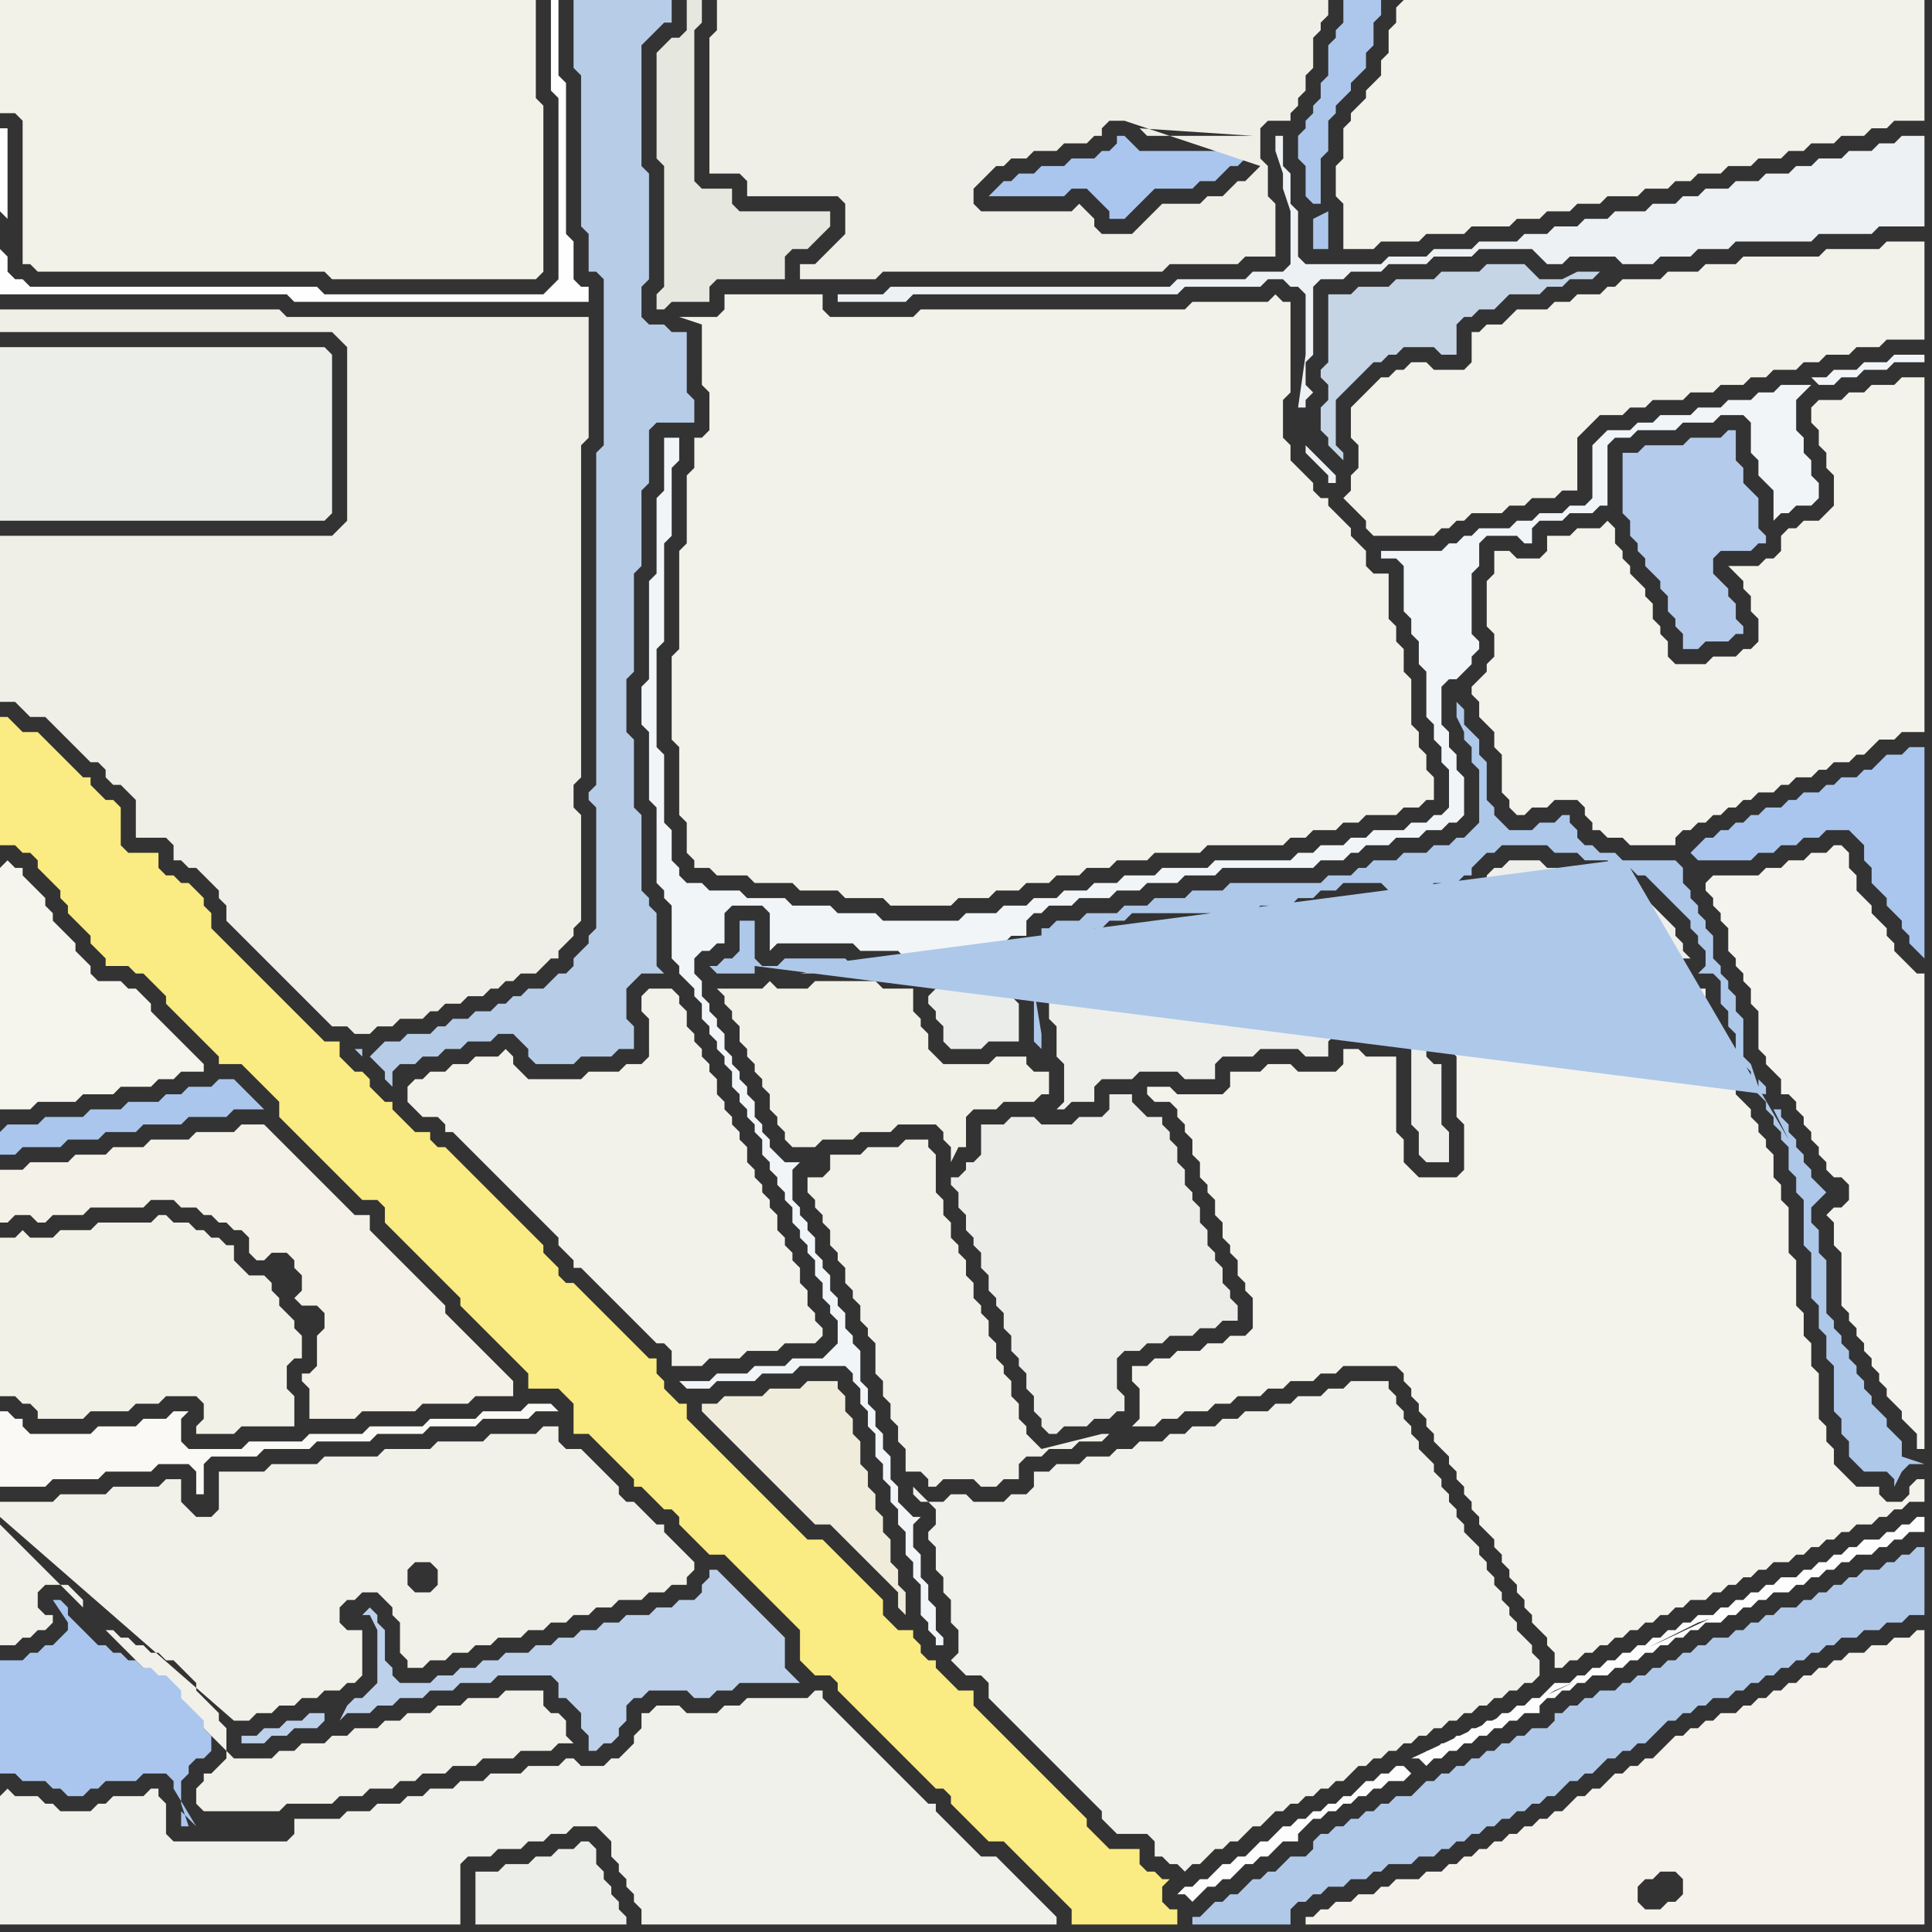 <svg width="256" height="256" xmlns="http://www.w3.org/2000/svg"><rect width="100%" height="100%" fill="#333333" stroke="none"/><script> 
var tempColor;
function hoverPath(evt){
obj = evt.target;
tempColor = obj.getAttribute("fill");
obj.setAttribute("fill","red");
//alert(tempColor);
//obj.setAttribute("stroke","red");}
function recoverPath(evt){
obj = evt.target;
obj.setAttribute("fill", tempColor);
//obj.setAttribute("stroke", tempColor);
}</script><path onmouseover="hoverPath(evt)" onmouseout="recoverPath(evt)" fill="rgb(183,204,231)" d="M  49,140l 0,0 1,1 1,1 0,1 1,1 0,-2 1,-1 2,0 1,-1 2,0 1,-1 2,0 1,-1 3,0 1,-1 2,0 1,1 1,1 0,1 1,1 5,0 1,-1 4,0 1,-1 2,0 0,-3 -1,-1 0,-4 1,-1 1,-1 3,0 -1,-1 0,-7 -1,-1 0,-1 -1,-1 0,-10 -1,-1 0,-9 -1,-1 0,-7 1,-1 0,-13 1,-1 0,-10 1,-1 0,-7 1,-1 5,0 0,-3 -1,-1 0,-8 -2,0 -1,-1 -2,0 -1,-1 0,-4 1,-1 0,-14 -1,-1 0,-16 1,-1 1,-1 1,-1 1,0 0,-3 -13,0 0,9 1,1 0,20 1,1 0,5 1,0 1,1 0,22 -1,1 0,44 -1,1 0,1 1,1 0,16 -1,1 0,1 -1,1 -1,1 0,1 -1,1 -1,0 -1,1 -1,1 -2,0 -1,1 -1,0 -1,1 -1,0 -1,1 -2,0 -1,1 -2,0 -1,1 -1,0 -1,1 -3,0 -1,1 -2,0 -1,1 -1,1 -1,-1 -1,0 1,1 0,-1 1,1Z"/>
<path onmouseover="hoverPath(evt)" onmouseout="recoverPath(evt)" fill="rgb(243,242,234)" d="M  54,144l 0,2 1,1 1,1 2,0 1,1 0,1 1,0 1,1 1,1 1,1 1,1 1,1 1,1 1,1 1,1 1,1 1,1 1,1 1,1 1,1 1,1 0,1 1,1 1,1 0,1 1,0 1,1 1,1 6,6 1,1 1,1 1,0 1,1 0,2 4,0 1,-1 4,0 1,-1 4,0 1,-1 4,0 1,-1 0,-1 -1,-1 0,-1 -1,-1 0,-2 -1,-1 0,-2 -1,-1 0,-1 -1,-1 0,-1 -1,-1 0,-2 -1,-1 0,-1 -1,-1 0,-1 -1,-1 0,-1 -1,-1 0,-2 -1,-1 0,-1 -1,-1 0,-1 -1,-1 0,-1 -1,-1 0,-2 -1,-1 0,-1 -1,-1 0,-1 -1,-1 0,-1 -1,-1 0,-2 -1,-1 0,-1 -1,-1 -3,0 -1,1 0,2 1,1 0,5 -1,1 -2,0 -1,1 -4,0 -1,1 -7,0 -1,-1 -1,-1 0,-1 -1,-1 -1,1 -3,0 -1,1 -2,0 -1,1 -2,0 -1,1 -1,0 -1,1Z"/>
<path onmouseover="hoverPath(evt)" onmouseout="recoverPath(evt)" fill="rgb(236,238,234)" d="M  64,248l -1,0 0,7 20,0 0,-1 -1,-1 0,-1 -1,-1 0,-1 -1,-1 0,-1 -1,-1 0,-2 -1,-1 -1,0 -1,1 -2,0 -1,1 -2,0 -1,1 -3,0 -1,1Z"/>
<path onmouseover="hoverPath(evt)" onmouseout="recoverPath(evt)" fill="rgb(242,241,232)" d="M  97,131l -2,0 1,1 0,1 1,1 0,1 1,1 0,2 1,1 0,1 1,1 0,1 1,1 0,1 1,1 0,2 1,1 0,1 1,1 0,1 1,1 3,0 1,-1 4,0 1,-1 4,0 1,-1 5,0 1,1 0,1 1,1 0,2 1,-2 1,0 0,-4 1,-1 3,0 1,-1 4,0 1,-1 1,0 0,-3 -2,0 -1,-1 0,-1 -4,0 -1,1 -6,0 -1,-1 -1,-1 0,-2 -1,-1 0,-1 -1,-1 0,-3 -4,0 -1,-1 -8,0 -1,1 -4,0 -1,-1 -1,1Z"/>
<path onmouseover="hoverPath(evt)" onmouseout="recoverPath(evt)" fill="rgb(235,237,234)" d="M  123,132l 0,1 1,1 0,1 1,1 0,2 1,1 4,0 1,-1 4,0 0,-5 -1,-1 0,-1 -1,0 -1,-1 -4,0 -1,1 -3,0 -1,1Z"/>
<path onmouseover="hoverPath(evt)" onmouseout="recoverPath(evt)" fill="rgb(236,237,233)" d="M  126,156l 0,1 1,1 0,2 1,1 0,2 1,1 0,1 1,1 0,2 1,1 0,2 1,1 0,1 1,1 0,2 1,1 0,2 1,1 0,1 1,1 0,2 1,1 0,2 1,1 0,1 1,1 1,0 1,-1 3,0 1,-1 2,0 1,-1 1,0 0,-2 -1,-1 0,-4 1,-1 2,0 1,-1 2,0 1,-1 3,0 1,-1 2,0 1,-1 2,0 0,-2 -1,-1 0,-1 -1,-1 0,-2 -1,-1 0,-1 -1,-1 0,-2 -1,-1 0,-2 -1,-1 0,-1 -1,-1 0,-2 -1,-1 0,-2 -1,-1 0,-1 -1,-1 0,-1 -2,0 -1,-1 -1,-1 0,-1 -3,0 0,2 -1,1 -3,0 -1,1 -4,0 -1,-1 -3,0 -1,1 -3,0 0,4 -1,1 -1,0 0,1 -1,1Z"/>
<path onmouseover="hoverPath(evt)" onmouseout="recoverPath(evt)" fill="rgb(238,239,234)" d="M  141,128l 0,0 -1,1 -1,1 0,5 1,1 0,4 1,1 0,5 -1,1 1,0 1,-1 3,0 0,-2 1,-1 4,0 1,-1 5,0 1,1 4,0 0,-2 1,-1 4,0 1,-1 5,0 1,1 3,0 0,-2 1,-1 4,0 1,1 4,0 1,1 0,10 1,1 0,3 1,1 3,0 0,-4 -1,-1 0,-8 -1,0 -1,-1 0,-3 1,-1 4,0 0,-2 1,-1 3,0 1,-1 5,0 1,1 3,0 0,-2 1,-1 3,0 1,-1 4,0 1,-1 3,0 1,-1 2,0 -1,-1 0,-1 -1,-1 0,-1 -1,-1 -1,-1 -1,-1 -1,-1 -1,-1 -1,0 -1,-1 -2,0 -1,-1 -3,0 -1,-1 -3,0 -1,-1 -4,0 -1,1 -1,0 -1,1 0,1 -1,1 -1,0 -1,1 -3,0 -1,1 -7,0 -1,-1 -3,0 -1,1 -2,0 -1,1 -2,0 -1,1 -4,0 -1,1 -1,1 0,3 -1,1 -2,0 -1,-1 0,-1 -1,-1 0,-1 -1,-1 -9,0 -1,1 -2,0 -1,1 -1,0 -1,1 -1,0 -1,1 -1,0 -1,1Z"/>
<path onmouseover="hoverPath(evt)" onmouseout="recoverPath(evt)" fill="rgb(240,241,235)" d="M  146,240l 0,1 1,1 1,1 4,0 1,1 0,2 1,0 1,1 1,0 1,1 1,-1 1,0 2,-2 1,0 1,-1 1,0 1,-1 1,-1 1,0 1,-1 1,-1 1,0 1,-1 1,0 1,-1 1,0 1,-1 1,0 1,-1 1,0 1,-1 1,-1 1,0 1,-1 1,0 1,-1 1,0 1,-1 1,0 1,-1 1,0 1,-1 1,0 1,-1 1,0 1,-1 1,0 1,-1 1,0 1,-1 1,0 1,-1 1,0 1,-1 1,0 1,-1 0,-2 -1,-1 0,-1 -1,-1 -1,-1 0,-1 -1,-1 0,-1 -1,-1 0,-1 -1,-1 0,-1 -1,-1 0,-1 -1,-1 0,-1 -1,-1 -1,-1 0,-1 -1,-1 0,-1 -1,-1 0,-1 -1,-1 0,-1 -1,-1 0,-1 -1,-1 -1,-1 0,-1 -1,-1 0,-1 -1,-1 0,-1 -1,-1 0,-1 -1,-1 0,-1 -5,0 -1,1 -2,0 -1,1 -3,0 -1,1 -2,0 -1,1 -3,0 -1,1 -2,0 -1,1 -3,0 -1,1 -2,0 -1,1 -3,0 -1,1 -2,0 -1,1 -3,0 -1,1 -3,0 -1,1 -2,0 0,2 -1,1 -2,0 -1,1 -4,0 -1,-1 -2,0 -1,1 -3,0 -1,-1 0,-1 3,3 0,2 -1,1 0,1 1,1 0,3 1,1 0,2 1,1 0,3 1,1 0,3 -1,1 1,1 1,1 2,0 1,1 0,2 1,1 1,1 1,1 1,1 1,1 1,1 1,1 1,1 1,1 1,1 1,1 1,1 1,1 1,1 1,1Z"/>
<path onmouseover="hoverPath(evt)" onmouseout="recoverPath(evt)" fill="rgb(254,254,254)" d="M  1,29l 0,-12 -1,0 0,11 1,1 -1,4 0,6 38,0 1,1 39,0 0,-2 -1,0 -1,-1 0,-5 -1,-1 0,-20 -1,-1 0,-10 -1,0 0,12 1,1 0,24 -1,1 -1,1 -29,0 -1,-1 -38,0 -1,-1 -1,0 -1,-1 0,-2 -1,-1 1,-4Z"/>
<path onmouseover="hoverPath(evt)" onmouseout="recoverPath(evt)" fill="rgb(243,242,233)" d="M  3,0l -3,0 0,15 2,0 1,1 0,19 1,0 1,1 38,0 1,1 27,0 1,-1 0,-22 -1,-1 0,-13Z"/>
<path onmouseover="hoverPath(evt)" onmouseout="recoverPath(evt)" fill="rgb(170,198,238)" d="M  132,25l 0,0 -1,1 10,0 1,-1 2,0 1,1 1,1 1,1 0,1 2,0 1,-1 0,0 2,-2 1,-1 5,0 1,-1 2,0 1,-1 1,-1 1,0 1,-1 0,-1 -14,0 -1,-1 -1,-1 -1,0 0,1 -1,1 -1,0 -1,1 -3,0 -1,1 -3,0 -1,1 -2,0 -1,1 -1,0 -1,1Z"/>
<path onmouseover="hoverPath(evt)" onmouseout="recoverPath(evt)" fill="rgb(242,242,234)" d="M  185,1l 0,2 -1,1 0,3 -1,1 0,2 -1,1 -1,1 0,1 -1,1 -1,1 0,1 -1,1 0,4 -1,1 0,4 1,1 0,6 4,0 1,-1 5,0 1,-1 5,0 1,-1 5,0 1,-1 3,0 1,-1 3,0 1,-1 3,0 1,-1 4,0 1,-1 3,0 1,-1 2,0 1,-1 3,0 1,-1 3,0 1,-1 3,0 1,-1 2,0 1,-1 3,0 1,-1 3,0 1,-1 2,0 1,-1 4,0 0,-16 -69,0 -1,1Z"/>
<path onmouseover="hoverPath(evt)" onmouseout="recoverPath(evt)" fill="rgb(170,198,238)" d="M  224,113l 0,0 1,1 7,0 1,-1 2,0 1,-1 2,0 1,-1 2,0 1,-1 3,0 1,1 1,1 0,2 1,1 0,2 1,1 1,1 0,1 1,1 1,1 0,1 1,1 0,1 1,1 1,1 0,-28 -2,0 -1,1 -2,0 -1,1 -1,1 -1,0 -1,1 -2,0 -1,1 -1,0 -1,1 -2,0 -1,1 -1,0 -1,1 -2,0 -1,1 -1,0 -1,1 -1,0 -1,1 -1,0 -1,1 -1,0 -1,1 -1,1Z"/>
<path onmouseover="hoverPath(evt)" onmouseout="recoverPath(evt)" fill="rgb(244,243,237)" d="M  226,117l 0,1 1,1 0,1 1,1 0,1 1,1 0,3 1,1 0,1 1,1 0,1 1,1 0,2 1,1 0,5 1,1 0,1 1,1 1,1 0,2 1,0 1,1 0,1 1,1 0,1 1,1 0,1 1,1 0,1 1,1 0,1 1,1 1,0 1,1 0,2 -1,1 -1,0 -1,1 1,1 0,3 1,1 0,7 1,1 0,1 1,1 0,1 1,1 0,1 1,1 0,1 1,1 0,1 1,1 0,1 1,1 1,1 0,1 2,2 0,2 1,0 0,-63 -1,0 -1,-1 -1,-1 -1,-1 0,-1 -1,-1 0,-1 -1,-1 -1,-1 0,-1 -1,-1 -1,-1 0,-2 -1,-1 0,-2 -1,-1 -1,0 -1,1 -2,0 -1,1 -2,0 -1,1 -2,0 -1,1 -6,0 -1,1Z"/>
<path onmouseover="hoverPath(evt)" onmouseout="recoverPath(evt)" fill="rgb(236,238,234)" d="M  1,46l -1,0 0,23 43,0 1,-1 0,-21 -1,-1Z"/>
<path onmouseover="hoverPath(evt)" onmouseout="recoverPath(evt)" fill="rgb(170,198,237)" d="M  0,150l 0,3 2,0 1,-1 5,0 1,-1 4,0 1,-1 4,0 1,-1 5,0 1,-1 5,0 1,-1 4,0 -1,-1 0,0 -1,-1 -1,-1 -1,-1 -2,0 -1,1 -3,0 -1,1 -2,0 -1,1 -4,0 -1,1 -4,0 -1,1 -5,0 -1,1 -4,0 -1,1Z"/>
<path onmouseover="hoverPath(evt)" onmouseout="recoverPath(evt)" fill="rgb(241,241,233)" d="M  0,202l 0,16 2,0 1,-1 1,0 1,-1 1,0 1,-1 0,-1 -1,0 -1,-1 0,-2 1,-1 3,0 1,1 1,1 0,1 1,1 1,1 1,1 1,0 1,1 1,0 1,1 1,0 1,1 1,0 1,1 1,0 2,2 1,1 0,1 1,1 1,1 1,1 0,1 1,1 0,4 -1,1 0,0 -1,1 -1,0 0,1 -1,1 0,2 1,1 10,0 1,-1 6,0 1,-1 3,0 1,-1 3,0 1,-1 2,0 1,-1 3,0 1,-1 3,0 1,-1 4,0 1,-1 4,0 1,-1 2,0 -1,-1 0,-2 -1,-1 -1,0 -1,-1 0,-2 -5,0 -1,1 -4,0 -1,1 -3,0 -1,1 -3,0 -1,1 -2,0 -1,1 -3,0 -1,1 -2,0 -1,1 -3,0 -1,1 -2,0 -1,1 -5,0 -31,-31 31,26 2,0 1,-1 2,0 1,-1 2,0 1,-1 2,0 1,-1 2,0 1,-1 1,0 1,-1 0,-6 -2,0 -1,-1 0,-2 1,-1 1,0 1,-1 2,0 1,1 1,1 0,1 1,1 0,4 1,1 0,1 2,0 1,-1 2,0 1,-1 2,0 1,-1 2,0 1,-1 3,0 1,-1 2,0 1,-1 2,0 1,-1 2,0 1,-1 2,0 1,-1 3,0 1,-1 2,0 1,-1 2,0 0,-1 1,-1 0,-1 -1,-1 0,0 -1,-1 -1,-1 -1,-1 0,-1 -1,0 -1,-1 -1,-1 -1,-1 -1,0 -1,-1 0,-1 -3,-3 -1,-1 -1,-1 -2,0 -1,-1 0,-2 -2,0 -1,1 -6,0 -1,1 -6,0 -1,1 -6,0 -1,1 -7,0 -1,1 -6,0 -1,1 -6,0 0,5 -1,1 -2,0 -1,-1 -1,-1 0,-3 -2,0 -1,1 -6,0 -1,1 -6,0 -1,1 -7,0 0,2 31,27 -31,-26 44,12 -2,0 -1,1 0,0 3,-1 -44,-12 41,14 0,1 1,1 0,0 -1,-2 -41,-14 43,16 1,0 1,-1 0,0 -2,1 -43,-16 45,14 0,0 -45,-14 55,9 -1,-1 0,-2 1,-1 2,0 1,1 0,2 -1,1 -2,0 -55,-9Z"/>
<path onmouseover="hoverPath(evt)" onmouseout="recoverPath(evt)" fill="rgb(241,241,236)" d="M  0,238l 0,17 61,0 0,-8 1,-1 3,0 1,-1 3,0 1,-1 2,0 1,-1 2,0 1,-1 3,0 1,1 1,1 0,2 1,1 0,1 1,1 0,1 1,1 0,1 1,1 0,2 55,0 0,-1 -1,-1 0,0 -1,-1 -1,-1 -1,-1 -1,-1 -1,-1 -1,-1 -1,-1 -2,0 -1,-1 -1,-1 -1,-1 -1,-1 -1,-1 -1,-1 0,-1 -1,0 -1,-1 -1,-1 -1,-1 -1,-1 -1,-1 -1,-1 -1,-1 -1,-1 -1,-1 -1,-1 -1,-1 -1,-1 -1,-1 -1,-1 0,-1 -1,0 -1,1 -8,0 -1,1 -2,0 -1,1 -4,0 -1,-1 -3,0 -1,1 -1,0 0,2 -1,1 0,1 -1,1 -1,1 -1,0 -1,1 -3,0 -1,-1 -1,0 -1,1 -4,0 -1,1 -4,0 -1,1 -3,0 -1,1 -3,0 -1,1 -2,0 -1,1 -3,0 -1,1 -3,0 -1,1 -6,0 0,2 -1,1 -15,0 -1,-1 0,-4 -1,-1 0,-1 -1,0 -1,1 -4,0 -1,1 -1,0 -1,1 -4,0 -1,-1 -1,0 -1,-1 -3,0 -1,-1 -1,1Z"/>
<path onmouseover="hoverPath(evt)" onmouseout="recoverPath(evt)" fill="rgb(242,241,232)" d="M  4,164l -1,-1 -1,1 -2,0 0,21 2,0 1,1 1,0 1,1 0,1 6,0 1,-1 5,0 1,-1 3,0 1,-1 4,0 1,1 0,2 -1,1 0,1 5,0 1,-1 7,0 0,-4 -1,-1 0,-3 1,-1 1,0 0,-3 -1,-1 0,-1 -1,-1 -1,-1 0,-1 -1,-1 0,-1 -1,-1 -2,0 -1,-1 -1,-1 0,-2 -1,0 -1,-1 -1,0 -1,-1 -1,0 -1,-1 -2,0 -1,-1 -1,0 -1,1 -7,0 -1,1 -4,0 -1,1Z"/>
<path onmouseover="hoverPath(evt)" onmouseout="recoverPath(evt)" fill="rgb(240,239,231)" d="M  18,110l 0,1 4,0 1,1 0,2 1,0 1,1 1,0 1,1 1,1 1,1 0,1 1,1 0,2 1,1 1,1 1,1 1,1 1,1 1,1 1,1 1,1 1,1 1,1 1,1 1,1 1,1 1,1 2,0 1,1 2,0 1,-1 2,0 1,-1 3,0 1,-1 1,0 1,-1 2,0 1,-1 2,0 1,-1 1,0 1,-1 1,0 1,-1 2,0 1,-1 1,-1 1,0 0,-1 1,-1 1,-1 0,-1 1,-1 0,-14 -1,-1 0,-3 1,-1 0,-44 1,-1 0,-16 -40,0 -1,-1 -37,0 0,3 44,0 1,1 1,1 0,23 -1,1 -1,1 -44,0 0,22 2,0 1,1 1,1 2,0 1,1 1,1 1,1 1,1 1,1 1,1 1,0 1,1 0,1 1,1 1,0 1,1 1,1Z"/>
<path onmouseover="hoverPath(evt)" onmouseout="recoverPath(evt)" fill="rgb(170,198,238)" d="M  26,242l -2,-2 0,2 1,0 -1,-3 0,-3 1,-1 0,-1 1,-1 1,0 1,-1 0,-2 -1,-1 0,-1 -1,-1 -1,-1 -1,-1 0,-1 -1,-1 -1,-1 -1,0 -1,-1 -1,0 -1,-1 -1,0 -1,-1 -1,0 -1,-1 -1,0 -1,-1 -1,-1 -1,-1 -1,-1 0,-1 -1,-1 -1,0 2,3 0,1 -1,1 -1,1 -1,0 -1,1 -1,0 -1,1 -3,0 0,15 2,0 1,1 3,0 1,1 1,0 1,1 2,0 1,-1 1,0 1,-1 4,0 1,-1 3,0 1,1 0,1 3,5Z"/>
<path onmouseover="hoverPath(evt)" onmouseout="recoverPath(evt)" fill="rgb(243,241,232)" d="M  41,186l 0,2 6,0 1,-1 7,0 1,-1 6,0 1,-1 5,0 0,-2 -1,-1 0,0 -1,-1 -1,-1 -1,-1 -1,-1 -1,-1 -1,-1 -1,-1 -1,-1 0,-1 -1,-1 -2,-2 -1,-1 -5,-5 -1,-1 0,-2 -2,0 -1,-1 -1,-1 -1,-1 -1,-1 -2,-2 -1,-1 -1,-1 -1,-1 -1,-1 -1,-1 -1,-1 -3,0 -1,1 -5,0 -1,1 -5,0 -1,1 -4,0 -1,1 -4,0 -1,1 -5,0 -1,1 -3,0 0,7 1,0 1,-1 2,0 1,1 1,0 1,-1 4,0 1,-1 7,0 1,-1 3,0 1,1 2,0 1,1 1,0 1,1 1,0 1,1 1,0 1,1 0,2 1,1 1,0 1,-1 2,0 1,1 0,1 1,1 0,2 -1,1 1,1 2,0 1,1 0,2 -1,1 0,4 -1,1 -1,0 0,1 1,1Z"/>
<path onmouseover="hoverPath(evt)" onmouseout="recoverPath(evt)" fill="rgb(230,231,223)" d="M  94,25l -1,0 -1,-1 0,-20 1,-1 0,-3 -2,0 0,4 -1,1 -1,0 -1,1 -1,1 0,14 1,1 0,16 -1,1 0,2 1,0 1,-1 5,0 0,-2 1,-1 9,0 0,-3 1,-1 2,0 1,-1 1,-1 1,-1 0,-2 -12,0 -1,-1 0,-2Z"/>
<path onmouseover="hoverPath(evt)" onmouseout="recoverPath(evt)" fill="rgb(242,241,233)" d="M  108,159l 0,1 1,1 0,1 1,1 0,2 1,1 0,1 1,1 0,2 1,1 0,1 1,1 0,2 1,1 0,1 1,1 0,4 1,1 0,2 1,1 0,2 1,1 0,2 1,1 0,3 2,0 1,1 0,1 1,0 1,-1 4,0 1,1 2,0 1,-1 2,0 0,-2 1,-1 2,0 1,-1 3,0 1,-1 3,0 1,-1 -1,0 -4,1 -4,1 -1,-1 0,0 -1,-1 0,-1 -1,-1 0,-2 -1,-1 0,-2 -1,-1 0,-1 -1,-1 0,-2 -1,-1 0,-2 -1,-1 0,-1 -1,-1 0,-2 -1,-1 0,-2 -1,-1 0,-1 -1,-1 0,-2 -1,-1 0,-2 -1,-1 0,-5 -1,-1 0,-1 -3,0 -1,1 -4,0 -1,1 -4,0 0,2 -1,1 -2,0 0,2 1,1Z"/>
<path onmouseover="hoverPath(evt)" onmouseout="recoverPath(evt)" fill="rgb(177,201,233)" d="M  159,254l -1,0 0,1 13,0 0,-2 1,-1 1,0 1,-1 1,0 1,-1 2,0 1,-1 2,0 1,-1 1,0 1,-1 3,0 1,-1 2,0 1,-1 1,0 1,-1 1,0 1,-1 1,0 1,-1 1,0 1,-1 1,0 1,-1 1,0 1,-1 1,0 1,-1 1,0 1,-1 1,-1 1,0 1,-1 1,0 1,-1 1,-1 1,0 1,-1 1,0 1,-1 1,0 1,-1 1,-1 1,-1 1,0 1,-1 1,0 1,-1 1,0 1,-1 2,0 1,-1 1,0 1,-1 1,0 1,-1 1,0 1,-1 1,0 1,-1 1,0 1,-1 1,0 1,-1 1,0 1,-1 2,0 1,-1 2,0 1,-1 2,0 1,-1 2,0 0,-9 -1,0 -1,1 -1,0 -1,1 -1,0 -1,1 -2,0 -1,1 -1,0 -1,1 -1,0 -1,1 -1,0 -1,1 -1,0 -1,1 -2,0 -1,1 -1,0 -1,1 -1,0 -1,1 -1,0 -1,1 -2,0 -1,1 -1,0 -1,1 -1,0 -1,1 -1,0 -1,1 -1,0 -1,1 -1,0 -1,1 -1,0 -1,1 -2,0 -1,1 -1,0 -1,1 -1,0 -1,1 -1,0 0,1 -1,1 -2,0 -1,1 -1,0 -1,1 -1,0 -1,1 -1,0 -1,1 -1,0 -1,1 -1,0 -1,1 -1,0 -1,1 -1,0 -1,1 -1,1 -2,0 -1,1 -1,0 -1,1 -1,0 -1,1 -1,0 -1,1 -1,0 -1,1 -1,0 -1,1 0,1 -1,1 -2,0 -1,1 -1,1 -1,0 -1,1 -1,0 -1,1 -1,1 -1,0 -1,1 -1,0 -2,2Z"/>
<path onmouseover="hoverPath(evt)" onmouseout="recoverPath(evt)" fill="rgb(244,242,235)" d="M  174,254l -1,0 0,1 82,0 0,-39 -1,0 -1,1 -2,0 -1,1 -2,0 -1,1 -2,0 -1,1 -1,0 -1,1 -1,0 -1,1 -1,0 -1,1 -1,0 -1,1 -1,0 -1,1 -1,0 -1,1 -1,0 -1,1 -2,0 -1,1 -1,0 -1,1 -1,0 -1,1 -1,0 -2,2 -1,1 -1,0 -1,1 -1,0 -1,1 -1,0 -1,1 -1,1 -1,0 -1,1 -1,0 -1,1 -1,1 -1,0 -1,1 -1,0 -1,1 -1,0 -1,1 -1,0 -1,1 -1,0 -1,1 -1,0 -1,1 -1,0 -1,1 -1,0 -1,1 -2,0 -1,1 -3,0 -1,1 -1,0 -1,1 -2,0 -1,1 -2,0 -1,1 -1,0 -1,1 46,-1 -2,0 -1,-1 0,-2 1,-1 1,0 1,-1 2,0 1,1 0,2 -1,1 -1,0 -1,1 -46,1Z"/>
<path onmouseover="hoverPath(evt)" onmouseout="recoverPath(evt)" fill="rgb(253,253,253)" d="M  186,234l -1,0 -1,1 -1,0 -1,1 -1,0 -1,1 -1,1 -1,0 -1,1 -1,0 -1,1 -1,0 -1,1 -1,0 -1,1 -1,0 -2,2 -1,0 -2,2 -1,0 -1,1 -1,0 -1,1 -1,1 -1,0 -1,1 -1,0 -1,1 1,0 1,1 1,-1 0,0 1,-1 1,0 1,-1 1,0 2,-2 1,0 1,-1 1,0 1,-1 1,-1 2,0 0,-1 1,-1 1,-1 1,0 1,-1 1,0 1,-1 1,0 1,-1 1,0 1,-1 1,0 1,-1 2,0 1,-1 -1,-1 1,-1 1,0 1,1 1,-1 1,0 1,-1 1,0 1,-1 1,0 1,-1 1,0 1,-1 1,0 1,-1 1,0 1,-1 2,0 0,-1 1,-1 1,0 1,-1 1,0 1,-1 1,0 1,-1 2,0 1,-1 1,0 1,-1 1,0 1,-1 1,0 1,-1 1,0 1,-1 1,0 1,-1 1,0 1,-1 2,0 1,-1 1,0 1,-1 1,0 1,-1 1,0 1,-1 2,0 1,-1 1,0 1,-1 1,0 1,-1 1,0 1,-1 1,0 1,-1 2,0 1,-1 1,0 1,-1 1,0 1,-1 2,0 0,-2 -1,0 -1,1 -1,0 -1,1 -1,0 -1,1 -2,0 -1,1 -1,0 -1,1 -1,0 -1,1 -1,0 -1,1 -1,0 -1,1 -2,0 -1,1 -1,0 -1,1 -1,0 -1,1 -1,0 -1,1 -1,0 -1,1 -2,0 -1,1 -1,0 -1,1 -1,0 -1,1 -1,0 -1,1 -1,0 -1,1 -1,0 -1,1 -1,0 -1,1 -1,0 -1,1 -1,0 -1,1 -2,0 -1,1 -1,1 -1,0 -1,1 -1,0 -1,1 -1,0 -1,1 -1,0 -1,1 -1,0 -1,1 -1,0 -1,1 -1,0 -1,1 -1,0 0,1 2,-1 2,-1 2,-1 2,-1 2,-1 2,-1 5,-3 7,-3 2,-1 2,-1 2,-1 2,-1 2,-1 2,-1 3,-1 2,-1 2,-1 2,-1 -47,22 -1,1Z"/>
<path onmouseover="hoverPath(evt)" onmouseout="recoverPath(evt)" fill="rgb(245,244,237)" d="M  0,115l 0,32 4,0 1,-1 5,0 1,-1 4,0 1,-1 4,0 1,-1 2,0 1,-1 3,0 0,-1 -1,-1 -1,-1 -1,-1 -1,-1 -1,-1 -1,-1 -1,-1 0,-1 -1,-1 -1,-1 -1,0 -1,-1 -3,0 -1,-1 0,-1 -1,-1 -1,-1 0,-1 -1,-1 -1,-1 -1,-1 0,-1 -1,-1 0,-1 -1,-1 -1,-1 -1,-1 0,-1 -1,0 -1,-1 -1,1Z"/>
<path onmouseover="hoverPath(evt)" onmouseout="recoverPath(evt)" fill="rgb(250,235,130)" d="M  19,129l 0,0 1,1 1,1 1,1 0,1 1,1 2,2 1,1 1,1 1,1 1,1 0,1 3,0 4,4 1,1 0,2 1,1 1,1 1,1 1,1 1,1 1,1 1,1 1,1 1,1 1,1 1,1 2,0 1,1 0,2 1,1 1,1 1,1 1,1 1,1 1,1 1,1 1,1 1,1 1,1 0,1 1,1 1,1 1,1 1,1 1,1 1,1 1,1 1,1 1,1 0,2 4,0 1,1 1,1 0,4 2,0 1,1 1,1 1,1 1,1 1,1 1,1 0,1 1,0 1,1 1,1 1,1 1,0 1,1 0,1 1,1 1,1 1,1 1,1 2,0 1,1 1,1 1,1 1,1 1,1 1,1 1,1 1,1 1,1 1,1 0,4 1,1 1,1 2,0 1,1 0,1 1,1 2,2 1,1 1,1 1,1 2,2 1,1 1,1 1,1 2,2 1,0 1,1 0,1 1,1 1,1 1,1 1,1 1,1 2,0 1,1 1,1 1,1 1,1 1,1 1,1 1,1 1,1 1,1 0,2 14,0 0,-2 -1,0 -1,-1 0,-2 1,-1 -1,0 -1,-1 -1,0 -1,-1 0,-2 -4,0 -1,-1 -1,-1 -1,-1 0,-1 -1,-1 -1,-1 -1,-1 -1,-1 -1,-1 -1,-1 -1,-1 -1,-1 -1,-1 -1,-1 -1,-1 -1,-1 -1,-1 -1,-1 -1,-1 0,-2 -2,0 -1,-1 -1,-1 -1,-1 0,-1 -1,0 -1,-1 0,-1 -1,-1 0,-1 -2,0 -1,-1 -1,-1 0,-2 -1,-1 -1,-1 -1,-1 -2,-2 -1,-1 -1,-1 -1,-1 -2,0 -1,-1 -1,-1 -1,-1 -1,-1 -1,-1 -1,-1 -1,-1 -1,-1 -1,-1 -1,-1 -1,-1 -1,-1 -1,-1 -1,-1 -1,-1 -1,-1 0,-2 -1,0 -1,-1 -1,-1 0,-1 -1,-1 0,-2 -1,0 -2,-2 -1,-1 -4,-4 -1,-1 -1,-1 -1,-1 -1,0 -1,-1 0,-1 -1,-1 -1,-1 0,-1 -1,-1 -1,-1 -4,-4 -1,-1 -4,-4 -1,-1 -1,-1 -1,0 -1,-1 0,-1 -2,0 -1,-1 -1,-1 -1,-1 0,-1 -1,0 -1,-1 -1,-1 0,-1 -1,-1 -1,0 -1,-1 -1,-1 0,-2 -2,0 -1,-1 -1,-1 -1,-1 -1,-1 -1,-1 -1,-1 -9,-9 0,-2 -1,-1 0,-1 -1,-1 -1,-1 -1,0 -1,-1 -1,0 -1,-1 0,-2 -4,0 -1,-1 0,-5 -1,-1 -1,0 -1,-1 -1,-1 0,-1 -1,0 -1,-1 -1,-1 -1,-1 -1,-1 -1,-1 -1,-1 -2,0 -1,-1 -1,-1 -1,0 0,17 2,0 1,1 1,0 1,1 0,1 1,1 1,1 1,1 0,1 1,1 0,1 1,1 1,1 1,1 0,1 1,1 1,1 0,1 3,0 1,1Z"/>
<path onmouseover="hoverPath(evt)" onmouseout="recoverPath(evt)" fill="rgb(250,249,245)" d="M  26,198l 1,0 0,-4 1,-1 6,0 1,-1 6,0 1,-1 7,0 1,-1 6,0 1,-1 6,0 1,-1 6,0 1,-1 3,0 -1,-1 -3,0 -1,1 -5,0 -1,1 -6,0 -1,1 -7,0 -1,1 -7,0 -1,1 -7,0 -1,1 -7,0 -1,-1 0,-3 1,-1 -2,0 -1,1 -3,0 -1,1 -5,0 -1,1 -8,0 -1,-1 0,-1 -1,0 -1,-1 -1,0 0,10 6,0 1,-1 6,0 1,-1 6,0 1,-1 4,0 1,1Z"/>
<path onmouseover="hoverPath(evt)" onmouseout="recoverPath(evt)" fill="rgb(190,209,235)" d="M  43,227l -2,0 -1,1 -2,0 -1,1 -2,0 -1,1 -2,0 0,1 3,0 1,-1 2,0 1,-1 3,0 1,-1 0,-1 2,1 1,-1 3,0 1,-1 2,0 1,-1 3,0 1,-1 3,0 1,-1 4,0 1,-1 7,0 1,1 0,2 1,0 1,1 1,1 0,2 1,1 0,2 1,0 1,-1 1,0 1,-1 0,-1 1,-1 0,-2 1,-1 1,0 1,-1 5,0 1,1 2,0 1,-1 2,0 1,-1 8,0 -1,-1 0,0 -1,-1 0,-4 -1,-1 -1,-1 -1,-1 -1,-1 -1,-1 -1,-1 -1,-1 -1,-1 -1,-1 -1,0 0,1 -1,1 0,1 -1,1 -2,0 -1,1 -2,0 -1,1 -3,0 -1,1 -2,0 -1,1 -2,0 -1,1 -2,0 -1,1 -2,0 -1,1 -3,0 -1,1 -2,0 -1,1 -2,0 -1,1 -2,0 -1,1 -4,0 -1,-1 0,-1 -1,-1 0,-4 -1,-1 0,-1 -1,-1 -1,1 1,0 1,2 0,7 -1,1 -1,1 -1,0 -1,1 -1,2 -2,-1Z"/>
<path onmouseover="hoverPath(evt)" onmouseout="recoverPath(evt)" fill="rgb(242,245,247)" d="M  92,183l -2,0 1,1 3,0 1,-1 5,0 1,-1 4,0 1,-1 6,0 1,1 0,1 1,1 0,2 1,1 0,2 1,1 0,3 1,1 0,2 1,1 0,2 1,1 0,2 1,1 0,3 1,1 0,2 1,1 0,4 1,1 0,1 1,1 0,1 1,0 0,-1 -1,-1 0,-3 -1,-1 0,-2 -1,-1 0,-3 -1,-1 0,-3 1,-1 -1,0 -1,-1 -1,-1 0,-2 -1,-1 0,-3 -1,-1 0,-2 -1,-1 0,-2 -1,-1 0,-2 -1,-1 0,-4 -1,-1 0,-1 -1,-1 0,-2 -1,-1 0,-1 -1,-1 0,-2 -1,-1 0,-1 -1,-1 0,-2 -1,-1 0,-1 -1,-1 0,-1 -1,-1 0,-4 1,-1 -2,0 -1,-1 -1,-1 0,-1 -1,-1 0,-1 -1,-1 0,-2 -1,-1 0,-1 -1,-1 0,-1 -1,-1 0,-1 -1,-1 0,-2 -1,-1 0,-1 -1,-1 0,-1 -1,-1 0,-2 -1,-1 0,-2 1,-1 1,0 1,-1 1,0 0,-4 1,-1 4,0 1,1 0,5 1,-1 10,0 1,1 5,0 1,1 4,0 1,-1 6,0 1,-1 1,0 1,-1 2,0 0,-2 1,-1 1,0 1,-1 3,0 1,-1 4,0 1,-1 3,0 1,-1 4,0 1,-1 4,0 1,-1 12,0 1,-1 3,0 1,-1 1,0 1,-1 3,0 1,-1 3,0 1,-1 2,0 1,-1 1,0 1,-1 0,-5 -1,-1 0,-2 -1,-1 0,-2 -1,-1 0,-5 1,-1 1,0 1,-1 1,-1 0,-1 1,-1 0,-1 -1,-1 0,-8 1,-1 0,-3 1,-1 4,0 1,1 1,0 0,-2 1,-1 3,0 1,-1 3,0 1,-1 1,0 0,-8 1,-1 2,0 1,-1 5,0 1,-1 4,0 1,-1 3,0 1,1 0,4 1,1 0,2 1,1 1,1 0,4 1,-1 1,0 1,-1 2,0 1,-1 0,-2 -1,-1 0,-2 -1,-1 0,-2 -1,-1 0,-4 1,-1 1,-1 -4,0 -1,1 -2,0 -1,1 -3,0 -1,1 -3,0 -1,1 -4,0 -1,1 -2,0 -1,1 -3,0 -1,1 -1,1 0,7 -1,1 -2,0 -1,1 -3,0 -1,1 -2,0 -1,1 -4,0 -1,1 -1,0 -1,1 -1,0 -1,1 -8,0 0,1 2,0 1,1 0,6 1,1 0,2 1,1 0,3 1,1 0,6 1,1 0,2 1,1 0,2 1,1 0,5 -1,1 -1,0 -1,1 -2,0 -1,1 -4,0 -1,1 -2,0 -1,1 -3,0 -1,1 -2,0 -1,1 -10,0 -1,1 -6,0 -1,1 -4,0 -1,1 -3,0 -1,1 -3,0 -1,1 -3,0 -1,1 -3,0 -1,1 -4,0 -1,1 -10,0 -1,-1 -5,0 -1,-1 -5,0 -1,-1 -5,0 -1,-1 -4,0 -1,-1 -2,0 -1,-1 0,-1 -1,-1 0,-4 -1,-1 0,-9 -1,-1 0,-13 1,-1 0,-13 1,-1 0,-9 1,-1 0,-3 -2,0 0,7 -1,1 0,10 -1,1 0,13 -1,1 0,5 1,1 0,9 1,1 0,10 1,1 0,1 1,1 0,7 1,1 0,1 1,1 1,1 0,1 1,1 0,2 1,1 0,1 1,1 0,1 1,1 0,1 1,1 0,2 1,1 0,1 1,1 0,1 1,1 0,1 1,1 0,2 1,1 0,1 1,1 0,1 1,1 0,1 1,1 0,2 1,1 0,1 1,1 0,1 1,1 0,2 1,1 0,2 1,1 0,1 1,1 0,3 -1,1 -1,1 -4,0 -1,1 -4,0 -1,1 -4,0 -1,1 -2,0 148,-133 1,1 2,0 1,-1 2,0 1,-1 3,0 1,-1 4,0 0,-1 -4,0 -1,1 -3,0 -1,1 -3,0 -1,1 -2,0 -148,133Z"/>
<path onmouseover="hoverPath(evt)" onmouseout="recoverPath(evt)" fill="rgb(243,242,234)" d="M  93,47l 0,4 1,1 0,5 -1,1 -1,0 0,4 -1,1 0,9 -1,1 0,13 -1,1 0,11 1,1 0,9 1,1 0,4 1,1 0,1 2,0 1,1 4,0 1,1 5,0 1,1 5,0 1,1 5,0 1,1 8,0 1,-1 4,0 1,-1 3,0 1,-1 3,0 1,-1 3,0 1,-1 3,0 1,-1 4,0 1,-1 6,0 1,-1 10,0 1,-1 2,0 1,-1 3,0 1,-1 2,0 1,-1 4,0 1,-1 2,0 1,-1 1,0 0,-3 -1,-1 0,-2 -1,-1 0,-2 -1,-1 0,-6 -1,-1 0,-3 -1,-1 0,-2 -1,-1 0,-6 -2,0 -1,-1 0,-2 -2,-2 0,-1 -1,-1 -1,-1 -1,-1 0,-1 -1,0 -1,-1 0,-1 -1,-1 -1,-1 -1,-1 0,-2 -1,-1 0,-5 1,-1 0,-12 -1,0 -1,-1 -1,1 -10,0 -1,1 -35,0 -1,1 -11,0 -1,-1 0,-2 -13,0 0,2 -1,1 -5,0 3,1Z"/>
<path onmouseover="hoverPath(evt)" onmouseout="recoverPath(evt)" fill="rgb(239,236,219)" d="M  95,186l -2,0 0,1 1,1 0,0 1,1 1,1 1,1 1,1 1,1 1,1 1,1 1,1 1,1 1,1 1,1 1,1 1,1 1,1 2,0 1,1 1,1 1,1 1,1 1,1 1,1 1,1 1,1 1,1 0,2 1,1 0,-3 -1,-1 0,-2 -1,-1 0,-3 -1,-1 0,-2 -1,-1 0,-2 -1,-1 0,-2 -1,-1 0,-3 -1,-1 0,-2 -1,-1 0,-2 -1,-1 0,-1 -4,0 -1,1 -4,0 -1,1 -5,0 -1,1Z"/>
<path onmouseover="hoverPath(evt)" onmouseout="recoverPath(evt)" fill="rgb(240,239,231)" d="M  106,35l 0,2 10,0 1,-1 37,0 1,-1 9,0 1,-1 4,0 0,-7 -1,-1 0,-4 -1,-1 0,-4 1,-1 3,0 0,-1 1,-1 0,-1 1,-1 0,-2 1,-1 0,-4 1,-1 0,-1 1,-1 0,-2 -81,0 0,4 -1,1 0,18 4,0 1,1 0,2 12,0 1,1 0,4 -1,1 -2,2 -1,1 -2,0 60,-17 -14,0 -1,-1 15,1 -60,17 61,-13 -1,1 -1,1 -1,0 -2,2 -2,0 -1,1 -5,0 -1,1 -1,1 -1,1 -1,1 -4,0 -1,-1 0,-1 -1,-1 -1,-1 -1,1 -12,0 -1,-1 0,-2 1,-1 1,-1 1,-1 1,0 1,-1 2,0 1,-1 3,0 1,-1 3,0 1,-1 1,0 0,-1 1,-1 2,0 18,6 -61,13Z"/>
<path onmouseover="hoverPath(evt)" onmouseout="recoverPath(evt)" fill="rgb(237,241,244)" d="M  173,59l 0,1 1,1 1,1 1,1 0,1 1,0 0,-1 -1,-1 0,0 -1,-1 -1,-1 -1,-1 -1,-5 1,0 0,-1 1,-1 -1,-1 0,-3 1,-1 0,-9 1,-1 3,0 1,-1 4,0 1,-1 5,0 1,-1 5,0 1,-1 7,0 1,1 1,1 2,0 1,-1 6,0 1,1 4,0 1,-1 4,0 1,-1 4,0 1,-1 10,0 1,-1 7,0 1,-1 6,0 0,-12 -3,0 -1,1 -2,0 -1,1 -3,0 -1,1 -3,0 -1,1 -2,0 -1,1 -3,0 -1,1 -3,0 -1,1 -3,0 -1,1 -2,0 -1,1 -3,0 -1,1 -4,0 -1,1 -3,0 -1,1 -3,0 -1,1 -3,0 -1,1 -5,0 -1,1 -5,0 -1,1 -5,0 -1,1 -10,0 -1,-1 0,-6 -1,-1 0,-4 -1,-1 0,-4 -1,0 0,2 1,3 0,2 1,3 0,7 -1,1 -4,0 -1,1 -9,0 -1,1 -37,0 -1,1 -6,0 0,1 9,0 1,-1 35,0 1,-1 10,0 1,-1 2,0 1,1 1,0 1,1 0,8 -1,7 1,5Z"/>
<path onmouseover="hoverPath(evt)" onmouseout="recoverPath(evt)" fill="rgb(172,199,235)" d="M  175,27l 0,-6 1,-1 0,-4 1,-1 0,-1 1,-1 1,-1 0,-1 1,-1 1,-1 0,-2 1,-1 0,-3 1,-1 0,-2 -5,0 0,3 -1,1 0,1 -1,1 0,4 -1,1 0,2 -1,1 0,1 -1,1 0,1 -1,1 0,3 1,1 0,4 1,1 1,0 1,1 -2,1 0,4 2,0 0,-5 -1,-1Z"/>
<path onmouseover="hoverPath(evt)" onmouseout="recoverPath(evt)" fill="rgb(243,242,234)" d="M  182,51l -3,3 0,4 1,1 0,3 -1,1 0,2 -1,1 1,1 1,1 1,1 0,1 1,1 8,0 1,-1 1,0 1,-1 1,0 1,-1 4,0 1,-1 2,0 1,-1 3,0 1,-1 2,0 0,-7 1,-1 2,-2 3,0 1,-1 2,0 1,-1 4,0 1,-1 3,0 1,-1 3,0 1,-1 2,0 1,-1 3,0 1,-1 2,0 1,-1 3,0 1,-1 3,0 1,-1 5,0 0,-13 -5,0 -1,1 -7,0 -1,1 -10,0 -1,1 -4,0 -1,1 -4,0 -1,1 -5,0 -1,1 -1,0 -1,1 -3,0 -1,1 -2,0 -1,1 -4,0 -1,1 -1,1 -2,0 -1,1 -1,0 0,4 -1,1 -4,0 -1,-1 -2,0 -1,1 -1,0 -1,1 -1,0 -1,1Z"/>
<path onmouseover="hoverPath(evt)" onmouseout="recoverPath(evt)" fill="rgb(244,243,235)" d="M  198,75l 0,1 -1,1 0,6 1,1 0,3 -1,1 0,1 -1,1 -1,1 0,1 1,1 0,2 1,1 1,1 0,2 1,1 0,5 1,1 0,1 1,1 1,0 1,-1 2,0 1,-1 3,0 1,1 0,1 1,1 0,1 1,0 1,1 2,0 1,1 6,0 0,-1 1,-1 1,0 1,-1 1,0 1,-1 1,0 1,-1 1,0 1,-1 1,0 1,-1 2,0 1,-1 1,0 1,-1 2,0 1,-1 1,0 1,-1 2,0 1,-1 1,0 1,-1 1,-1 2,0 1,-1 3,0 0,-47 -3,0 -1,1 -3,0 -1,1 -2,0 -1,1 -3,0 -1,1 0,2 1,1 0,2 1,1 0,2 1,1 0,4 -1,1 -1,1 -2,0 -1,1 -1,0 -1,1 0,2 -1,1 -1,0 -1,1 -4,0 1,1 0,0 1,1 0,1 1,1 0,2 1,1 0,3 -1,1 -1,0 -1,1 -3,0 -1,1 -4,0 -1,-1 0,-2 -1,-1 0,-1 -1,-1 0,-2 -1,-1 0,-1 -1,-1 -1,-1 0,-1 -1,-1 0,-1 -1,-1 0,-2 -1,-1 -1,1 -3,0 -1,1 -3,0 0,2 -1,1 -3,0 -1,-1 -2,0Z"/>
<path onmouseover="hoverPath(evt)" onmouseout="recoverPath(evt)" fill="rgb(197,213,230)" d="M  201,39l 3,0 1,-1 2,0 1,-1 3,0 1,-1 -3,0 -2,1 -3,0 -1,-1 -1,-1 -5,0 -1,1 -5,0 -1,1 -5,0 -1,1 -4,0 -1,1 -3,0 0,9 -1,1 0,1 1,1 0,2 -1,1 0,3 1,1 0,1 1,1 1,1 0,-1 -1,-1 0,-6 1,-1 1,-1 3,-3 1,0 1,-1 1,0 1,-1 4,0 1,1 2,0 0,-4 1,-1 1,0 1,-1 2,0 1,-1 1,-1Z"/>
<path onmouseover="hoverPath(evt)" onmouseout="recoverPath(evt)" fill="rgb(244,243,235)" d="M  200,208l 0,1 1,1 0,1 1,1 0,1 1,1 0,1 1,1 1,1 0,1 1,1 0,2 1,0 1,-1 1,0 1,-1 1,0 1,-1 1,0 1,-1 1,0 1,-1 1,0 1,-1 1,0 1,-1 1,0 1,-1 1,0 1,-1 2,0 1,-1 1,0 1,-1 1,0 1,-1 1,0 1,-1 1,0 1,-1 2,0 1,-1 1,0 1,-1 1,0 1,-1 1,0 1,-1 1,0 1,-1 2,0 1,-1 1,0 1,-1 1,0 1,-1 2,0 0,-3 -1,0 -1,1 0,1 -1,1 -2,0 -1,-1 0,-1 -3,0 -1,-1 -1,-1 -1,-1 0,-2 -1,-1 0,-2 -1,-1 0,-6 -1,-1 0,-3 -1,-1 0,-3 -1,-1 0,-6 -1,-1 0,-6 -1,-1 0,-2 -1,-1 0,-3 -1,-1 0,-1 -1,-1 0,-1 -1,-1 0,-1 -1,-1 -1,-1 0,-2 -3,0 -1,-1 0,-2 1,-1 1,-1 -1,-1 0,-2 -1,-1 0,-3 -2,0 -1,1 -5,0 -1,-1 -3,0 -1,1 -3,0 0,2 -1,1 -5,0 -1,-1 -3,0 -1,1 -3,0 0,2 -1,1 -4,0 0,1 1,0 1,1 0,8 1,1 0,6 -1,1 -5,0 -1,-1 -1,-1 0,-3 -1,-1 0,-10 -4,0 -1,-1 -2,0 0,2 -1,1 -5,0 -1,-1 -3,0 -1,1 -4,0 0,2 -1,1 -6,0 -1,-1 -3,0 0,1 1,1 2,0 1,1 0,1 1,1 0,1 1,1 0,2 1,1 0,2 1,1 0,1 1,1 0,2 1,1 0,2 1,1 0,1 1,1 0,2 1,1 0,1 1,1 0,4 -1,1 -2,0 -1,1 -2,0 -1,1 -3,0 -1,1 -2,0 -1,1 -2,0 0,2 1,1 0,4 -1,1 3,0 1,-1 2,0 1,-1 3,0 1,-1 2,0 1,-1 3,0 1,-1 2,0 1,-1 3,0 1,-1 2,0 1,-1 7,0 1,1 0,1 1,1 0,1 1,1 0,1 1,1 0,1 1,1 0,1 1,1 1,1 0,1 1,1 0,1 1,1 0,1 1,1 0,1 1,1 0,1 1,1 1,1 0,1 1,1 0,1 1,1Z"/>
<path onmouseover="hoverPath(evt)" onmouseout="recoverPath(evt)" fill="rgb(174,200,234)" d="M  216,115l 0,0 1,1 1,0 1,1 1,1 1,1 1,1 1,1 1,1 0,1 1,1 0,1 1,1 0,2 -1,1 2,0 1,1 0,3 1,1 0,2 1,1 0,2 -1,1 -1,1 3,0 1,1 0,2 1,1 1,1 0,1 1,1 0,1 1,1 0,1 1,1 0,3 1,1 0,2 1,1 0,6 1,1 0,6 1,1 0,3 1,1 0,3 1,1 0,6 1,1 0,2 1,1 0,2 1,1 1,1 3,0 1,1 0,1 1,-2 0,0 1,-1 2,0 -3,-1 0,-2 -1,-1 -1,-1 0,-1 -1,-1 -1,-1 0,-1 -1,-1 0,-1 -1,-1 0,-1 -1,-1 0,-1 -1,-1 0,-1 -1,-1 0,-1 -1,-1 0,-7 -1,-1 0,-3 -1,-1 0,-2 1,-1 1,-1 0,0 -1,-1 -1,-1 0,-1 -1,-1 0,-1 -1,-1 0,-1 -1,-1 0,-1 -1,-1 0,-1 -1,0 1,2 1,2 -21,-36 18,30 0,-1 -1,-1 0,1 -1,-3 -1,-1 0,-5 -1,-1 0,-2 -1,-1 0,-1 -1,-1 0,-1 -1,-1 0,-3 -1,-1 0,-1 -1,-1 0,-1 -1,-1 0,-1 -1,-1 0,-2 -1,-1 -7,0 -1,-1 -2,0 -1,-1 -1,0 -1,-1 0,-1 -1,-1 0,-1 -1,0 -1,1 -2,0 -1,1 -3,0 -1,-1 -1,-1 0,-1 -1,-1 0,-5 -1,-1 0,-2 -1,-1 -1,-1 0,-2 -1,-1 0,2 1,2 0,1 1,1 0,2 1,1 0,7 -1,1 -1,1 -1,0 -1,1 -2,0 -1,1 -3,0 -1,1 -3,0 -1,1 -1,0 -1,1 -3,0 -1,1 -12,0 -1,1 -4,0 -1,1 -4,0 -1,1 -3,0 -1,1 -4,0 -1,1 -3,0 -1,1 -1,0 0,2 -1,1 -2,0 -1,1 -1,0 -1,1 -6,0 -1,1 -6,0 -1,-1 0,1 -1,-1 -4,0 -1,-1 -8,0 -1,1 -2,0 -1,-1 0,-5 -2,0 0,4 -1,1 -1,0 -1,1 -1,0 1,1 5,0 0,-1 134,17 -18,-30 -109,13 5,0 -6,1 20,0 7,-1 1,1 1,0 1,1 0,1 1,1 0,6 1,1 0,-2 -1,-6 0,-2 4,-4 1,0 1,-1 1,0 1,-1 1,0 1,-1 2,0 1,-1 11,0 1,1 1,1 0,1 1,1 0,-2 1,-1 1,-1 1,-1 4,0 1,-1 2,0 1,-1 2,0 1,-1 5,0 1,1 5,0 1,-1 3,0 1,-1 1,0 0,-1 1,-1 1,-1 1,0 1,-1 6,0 1,1 3,0 1,1 3,0 1,1 1,0 -1,-1 -107,14 109,-13Z"/>
<path onmouseover="hoverPath(evt)" onmouseout="recoverPath(evt)" fill="rgb(180,203,235)" d="M  215,63l 0,5 1,1 0,2 1,1 0,1 1,1 0,1 1,1 1,1 0,1 1,1 0,2 1,1 0,1 1,1 0,2 2,0 1,-1 3,0 1,-1 1,0 0,-1 -1,-1 0,-2 -1,-1 0,-1 -1,-1 -1,-1 0,-2 1,-1 4,0 1,-1 1,0 0,-1 -1,-1 0,-4 -1,-1 -1,-1 0,-2 -1,-1 0,-4 -1,0 -1,1 -4,0 -1,1 -5,0 -1,1 -2,0Z"/>
</svg>
